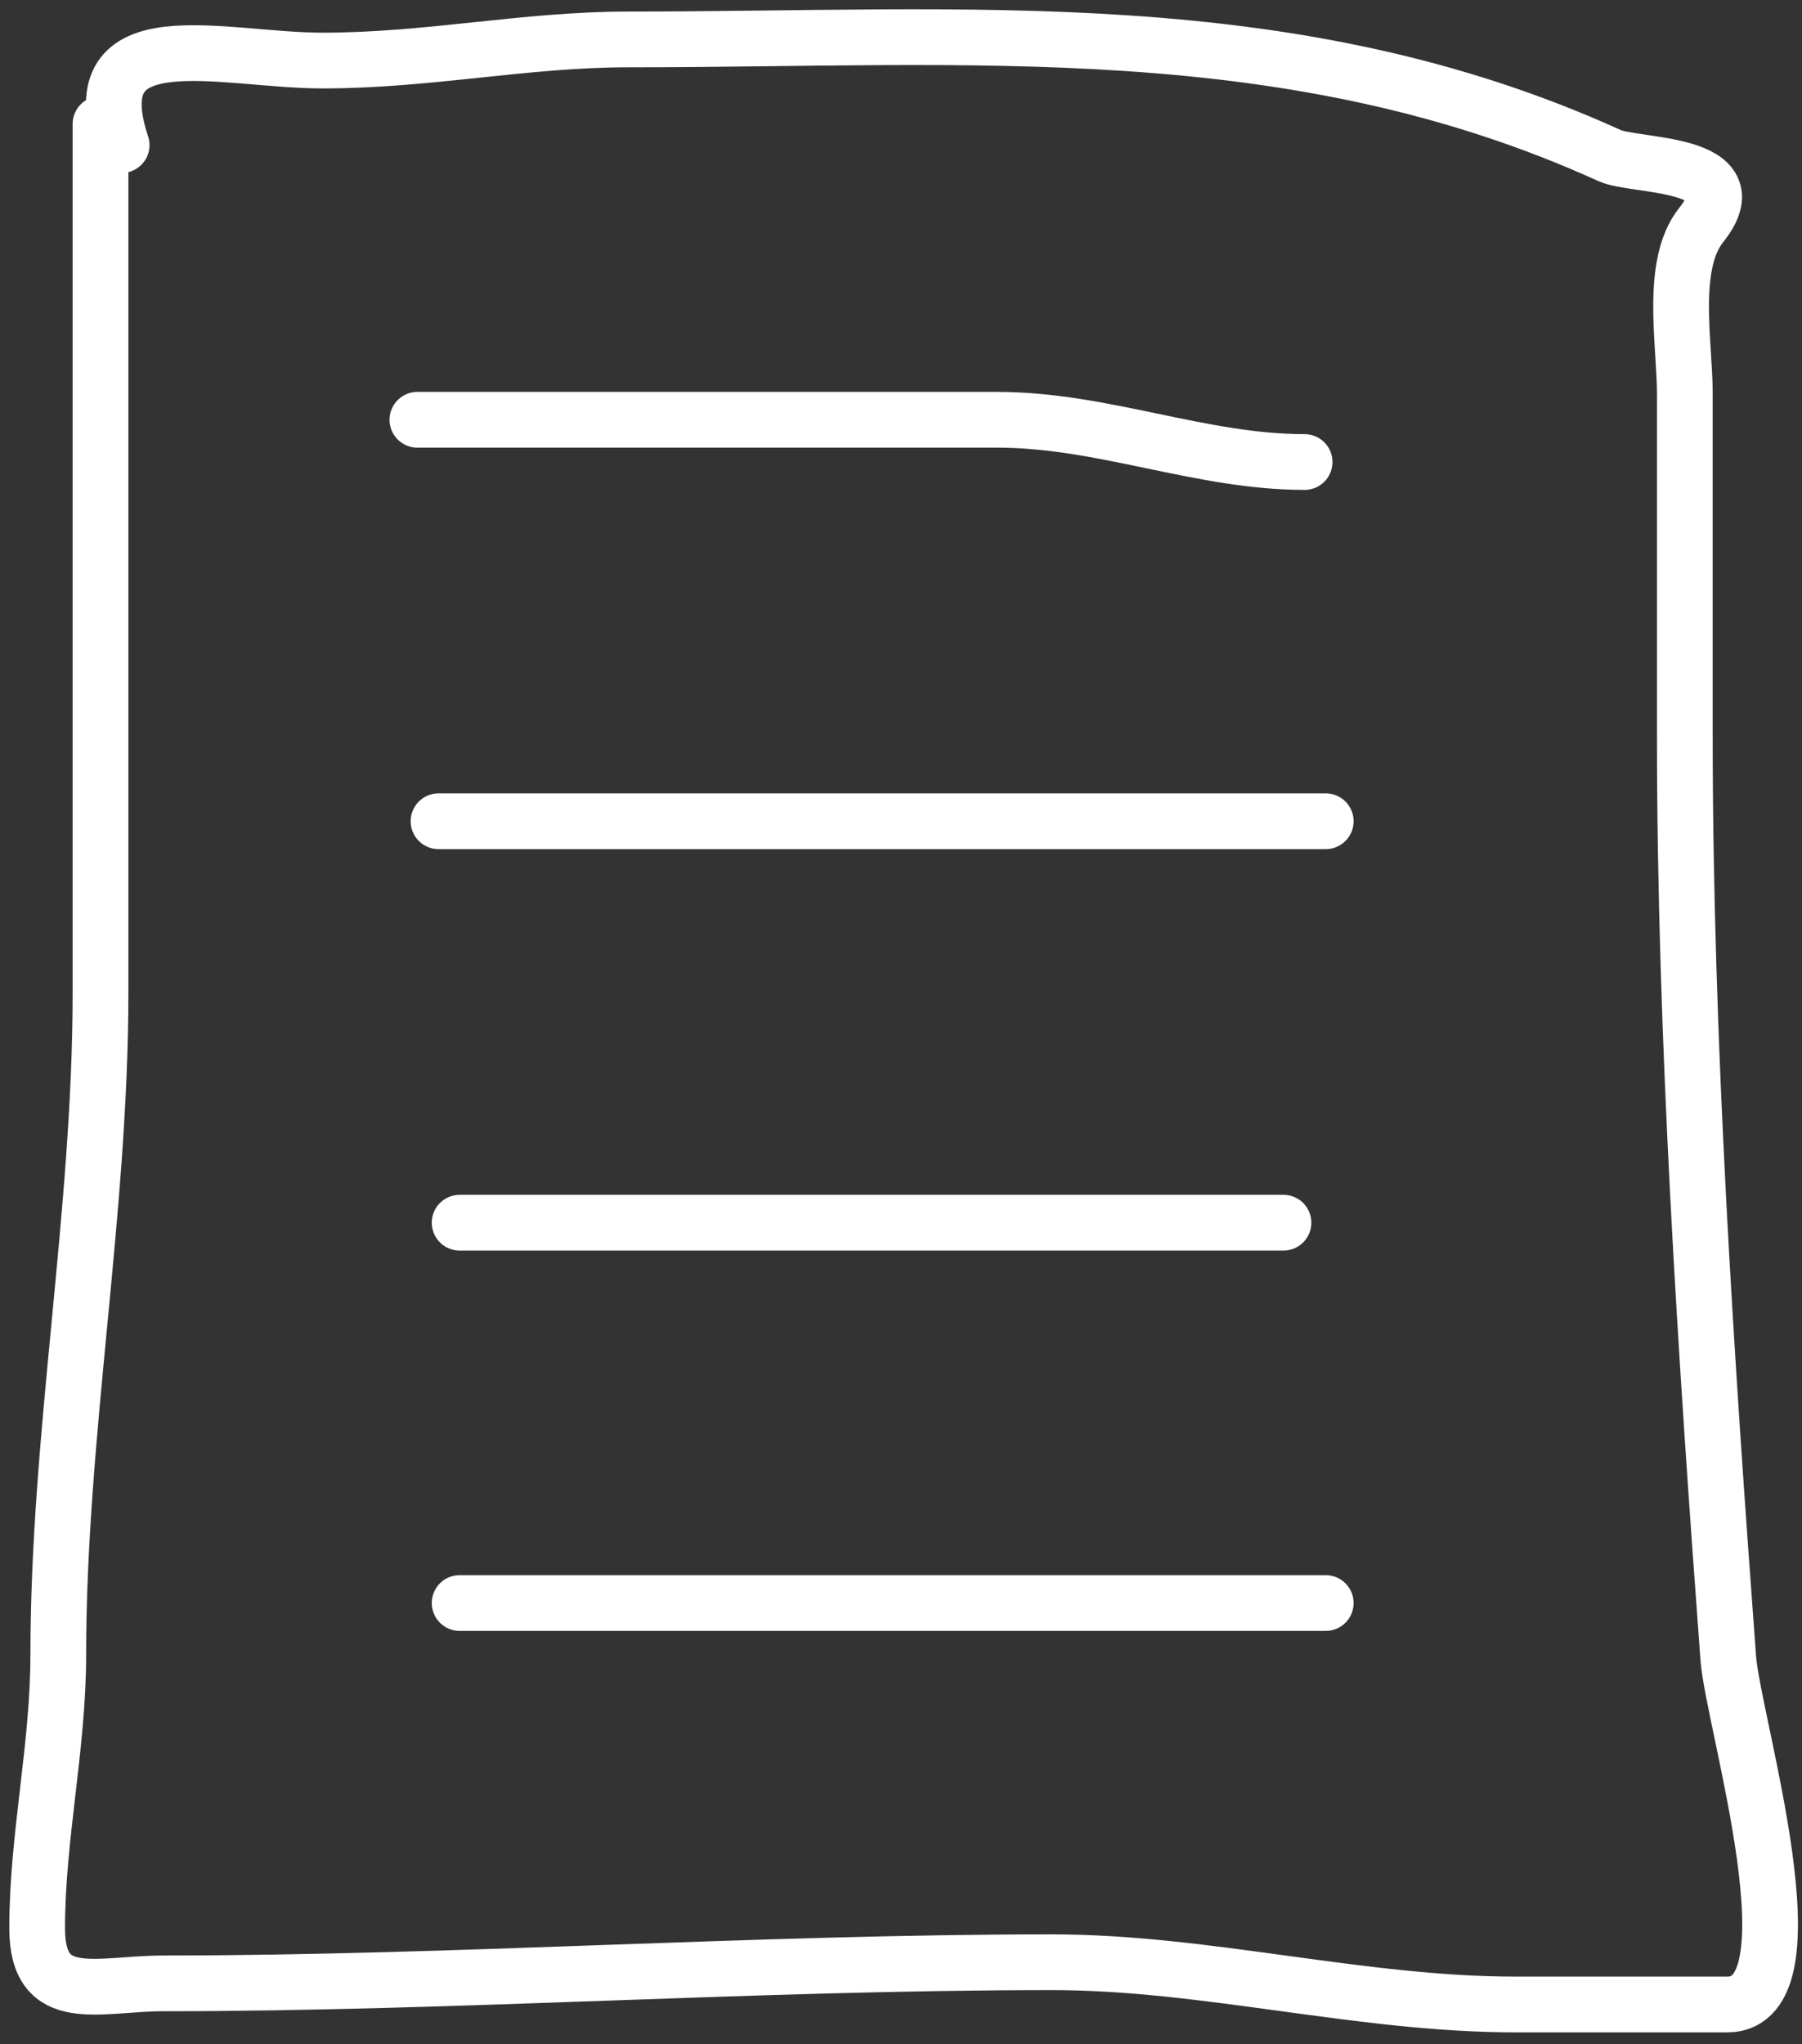 <svg width="97" height="110" viewBox="0 0 97 110" fill="none" xmlns="http://www.w3.org/2000/svg">
<rect x="0" y="0" width="97" height="110" fill="#333333" stroke="none"/>
<g id="sheet">
<path id="Vector 4" d="M5.411 6.671C5.411 22.253 5.411 37.836 5.411 53.418C5.411 65.249 3.137 77.283 3.137 89.047C3.137 94.028 2 98.854 2 103.766C2 108.011 5.259 106.735 8.823 106.735C24.473 106.735 40.699 105.598 56.644 105.598C64.927 105.598 73.222 107.872 81.597 107.872C85.387 107.872 89.177 107.872 92.968 107.872C98.004 107.872 93.287 92.694 93.031 89.236C91.83 73.027 90.693 55.869 90.693 39.646C90.693 33.498 90.693 27.349 90.693 21.2C90.693 18.475 89.864 14.246 91.578 12.104C94.342 8.649 88.025 9.001 86.65 8.376C69.519 0.589 52.221 2.122 33.839 2.122C28.233 2.122 23.09 3.259 17.351 3.259C11.952 3.259 4.232 0.858 6.548 7.808" stroke="white" stroke-width="3" stroke-linecap="round"/>
<path id="Vector 5" d="M22.468 22.59C32.87 22.59 43.272 22.59 53.675 22.59C59.383 22.59 64.616 24.864 70.226 24.864" stroke="white" stroke-width="3" stroke-linecap="round"/>
<path id="Vector 6" d="M23.605 44.195H71.363" stroke="white" stroke-width="3" stroke-linecap="round"/>
<path id="Vector 7" d="M24.742 65.8H69.088" stroke="white" stroke-width="3" stroke-linecap="round"/>
<path id="Vector 8" d="M24.742 86.267H71.363" stroke="white" stroke-width="3" stroke-linecap="round"/>
</g>
</svg>
